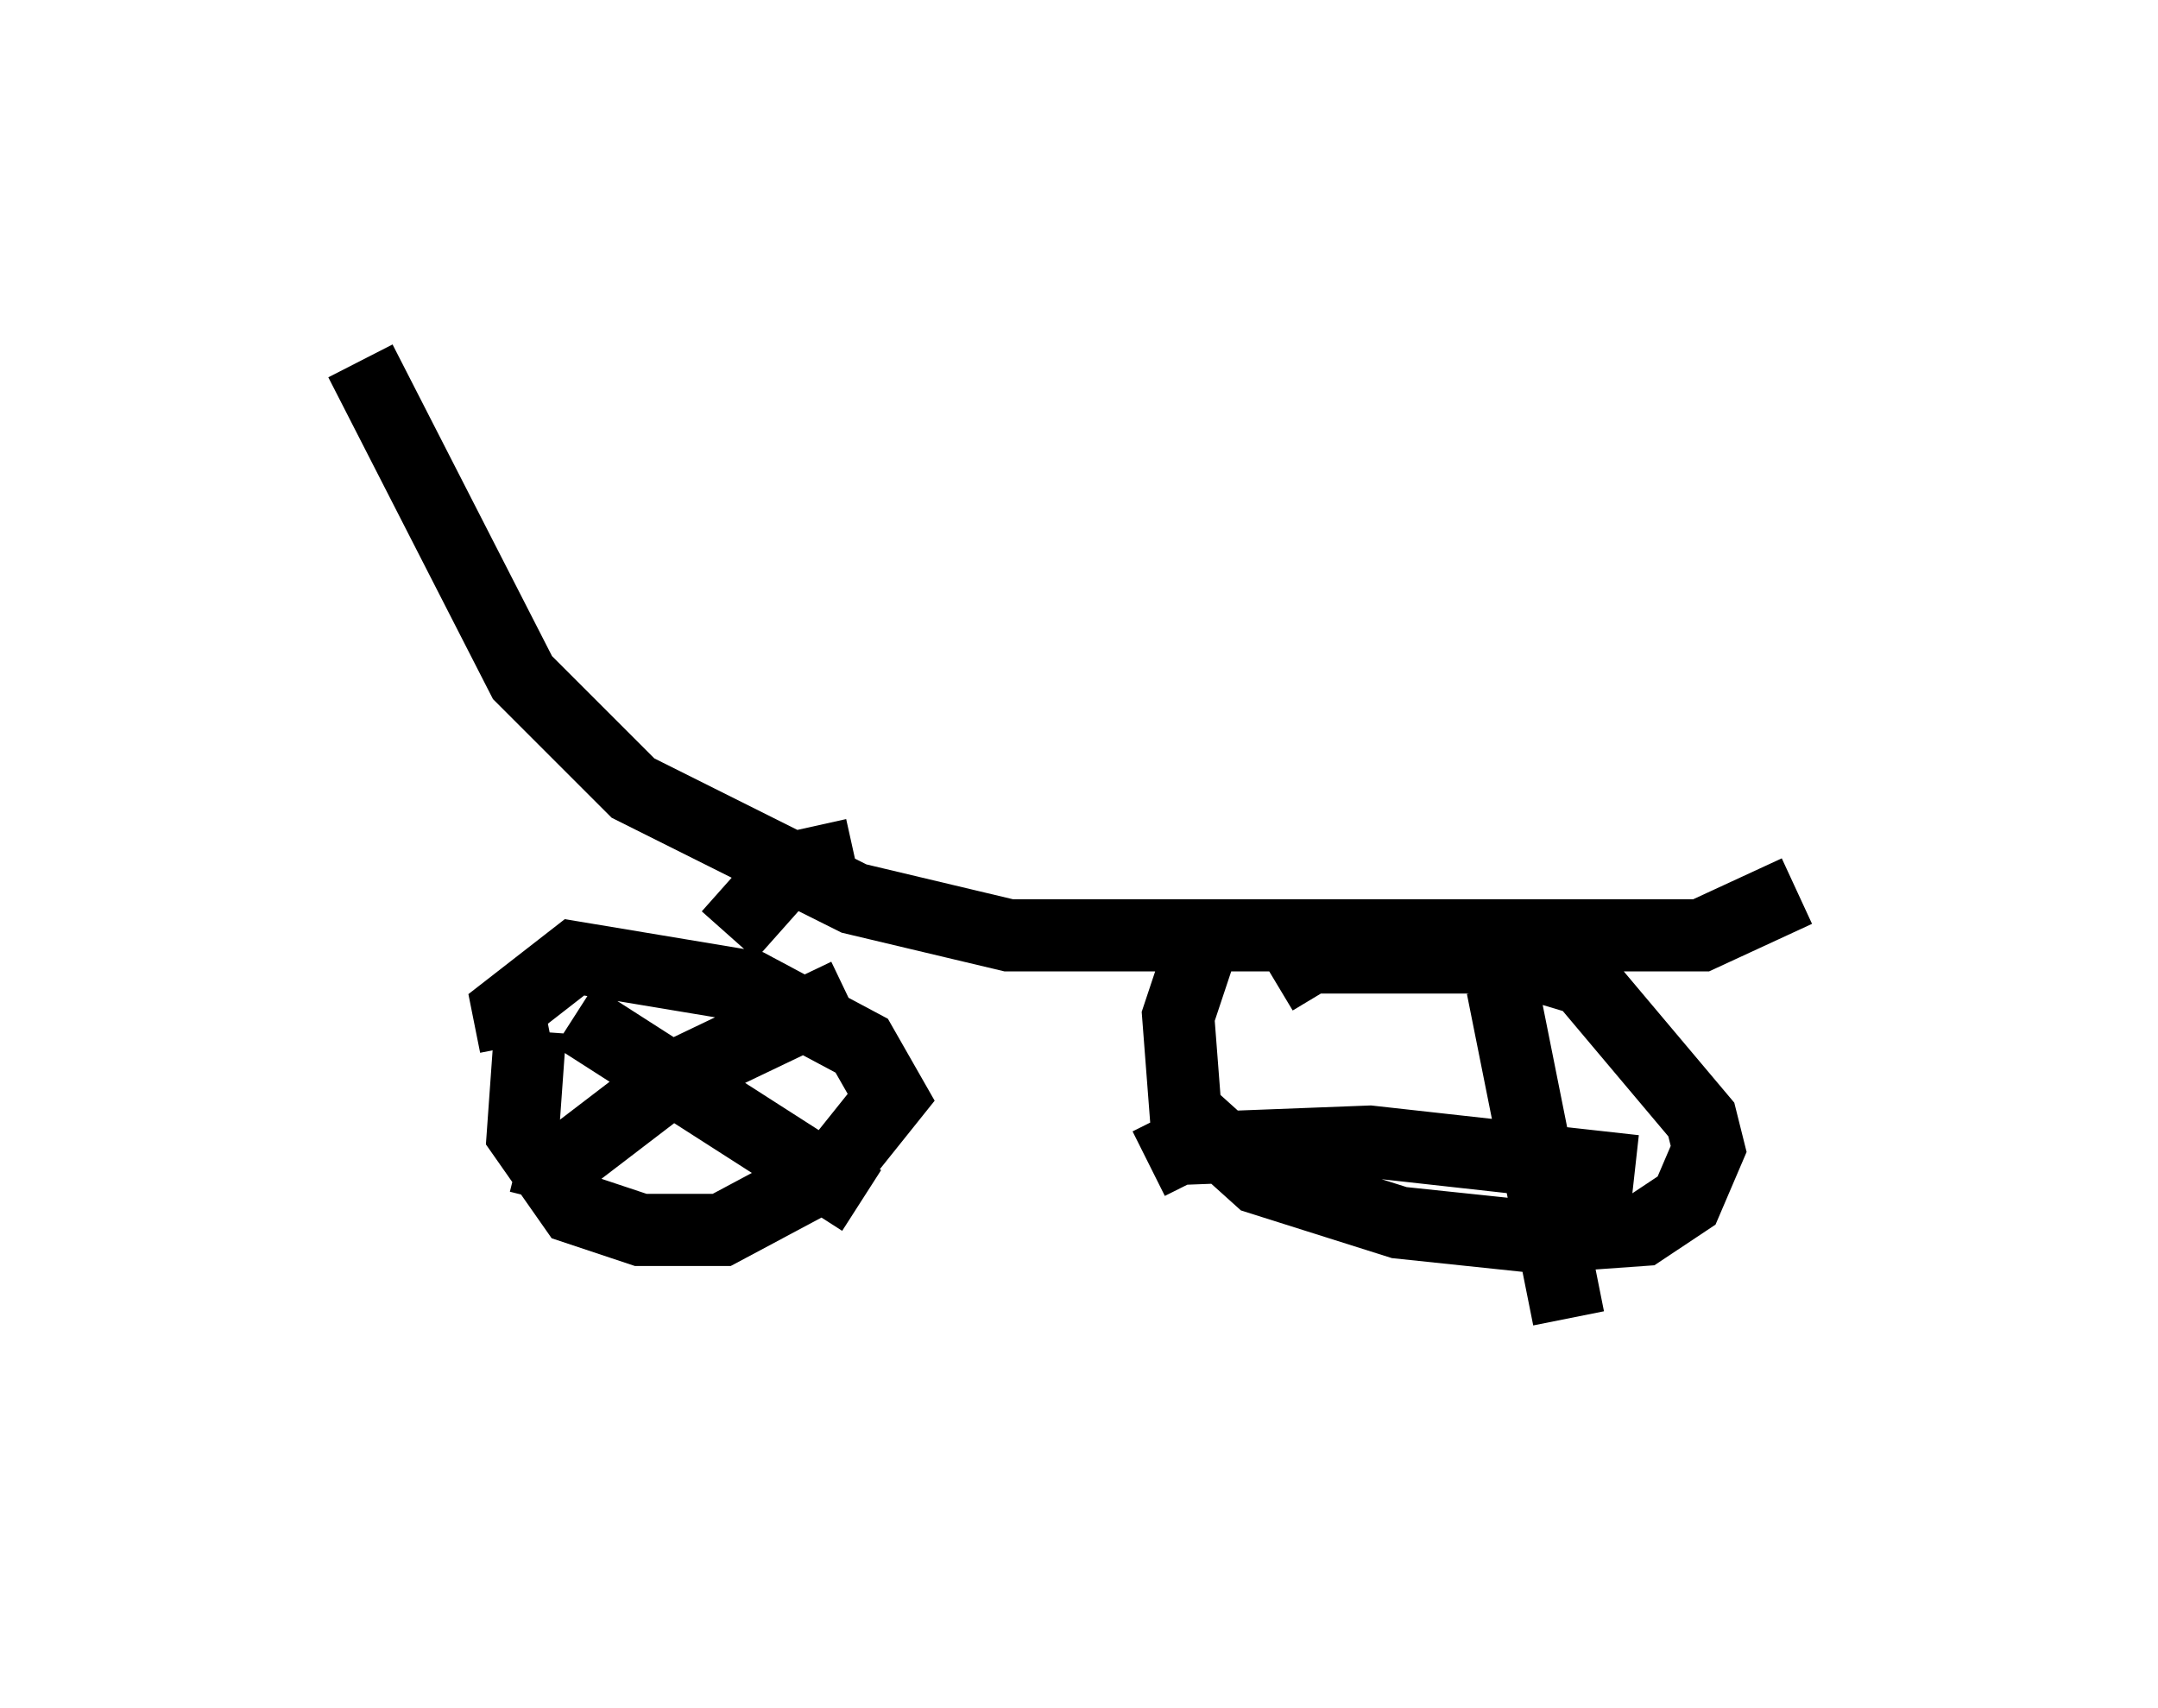 <?xml version="1.0" encoding="utf-8" ?>
<svg baseProfile="full" height="23.679" version="1.1" width="29.906" xmlns="http://www.w3.org/2000/svg" xmlns:ev="http://www.w3.org/2001/xml-events" xmlns:xlink="http://www.w3.org/1999/xlink"><defs /><rect fill="white" height="23.679" width="29.906" x="0" y="0" /><path d="M18.067, 18.679 m0.0, -0.102 m-10.923, -4.083 l-0.102, -0.51 0.919, -0.715 l2.45, 0.408 1.531, 0.817 l0.408, 0.715 -0.817, 1.021 l-1.531, 0.817 -1.123, 0.0 l-0.919, -0.306 -0.715, -1.021 l0.102, -1.429 m0.613, -0.204 l3.981, 2.552 m-4.39, 0.0 l0.102, -0.408 1.735, -1.327 l2.348, -1.123 m5.921, -0.204 l0.51, -0.306 2.756, 0.0 l1.021, 0.306 1.633, 1.94 l0.102, 0.408 -0.306, 0.715 l-0.613, 0.408 -1.429, 0.102 l-1.94, -0.204 -1.94, -0.613 l-1.021, -0.919 -0.102, -1.327 l0.408, -1.225 m4.083, 0.817 l0.919, 4.594 m-5.819, -2.144 l0.408, -0.204 2.654, -0.102 l3.675, 0.408 m-17.661, -11.229 l2.246, 4.39 1.531, 1.531 l3.063, 1.531 2.144, 0.51 l8.575, 0.0 1.021, 0.0 l1.327, -0.613 m-13.067, -0.51 l-0.919, 0.204 -0.817, 0.919 " fill="none" stroke="black" stroke-width="1" /></svg>